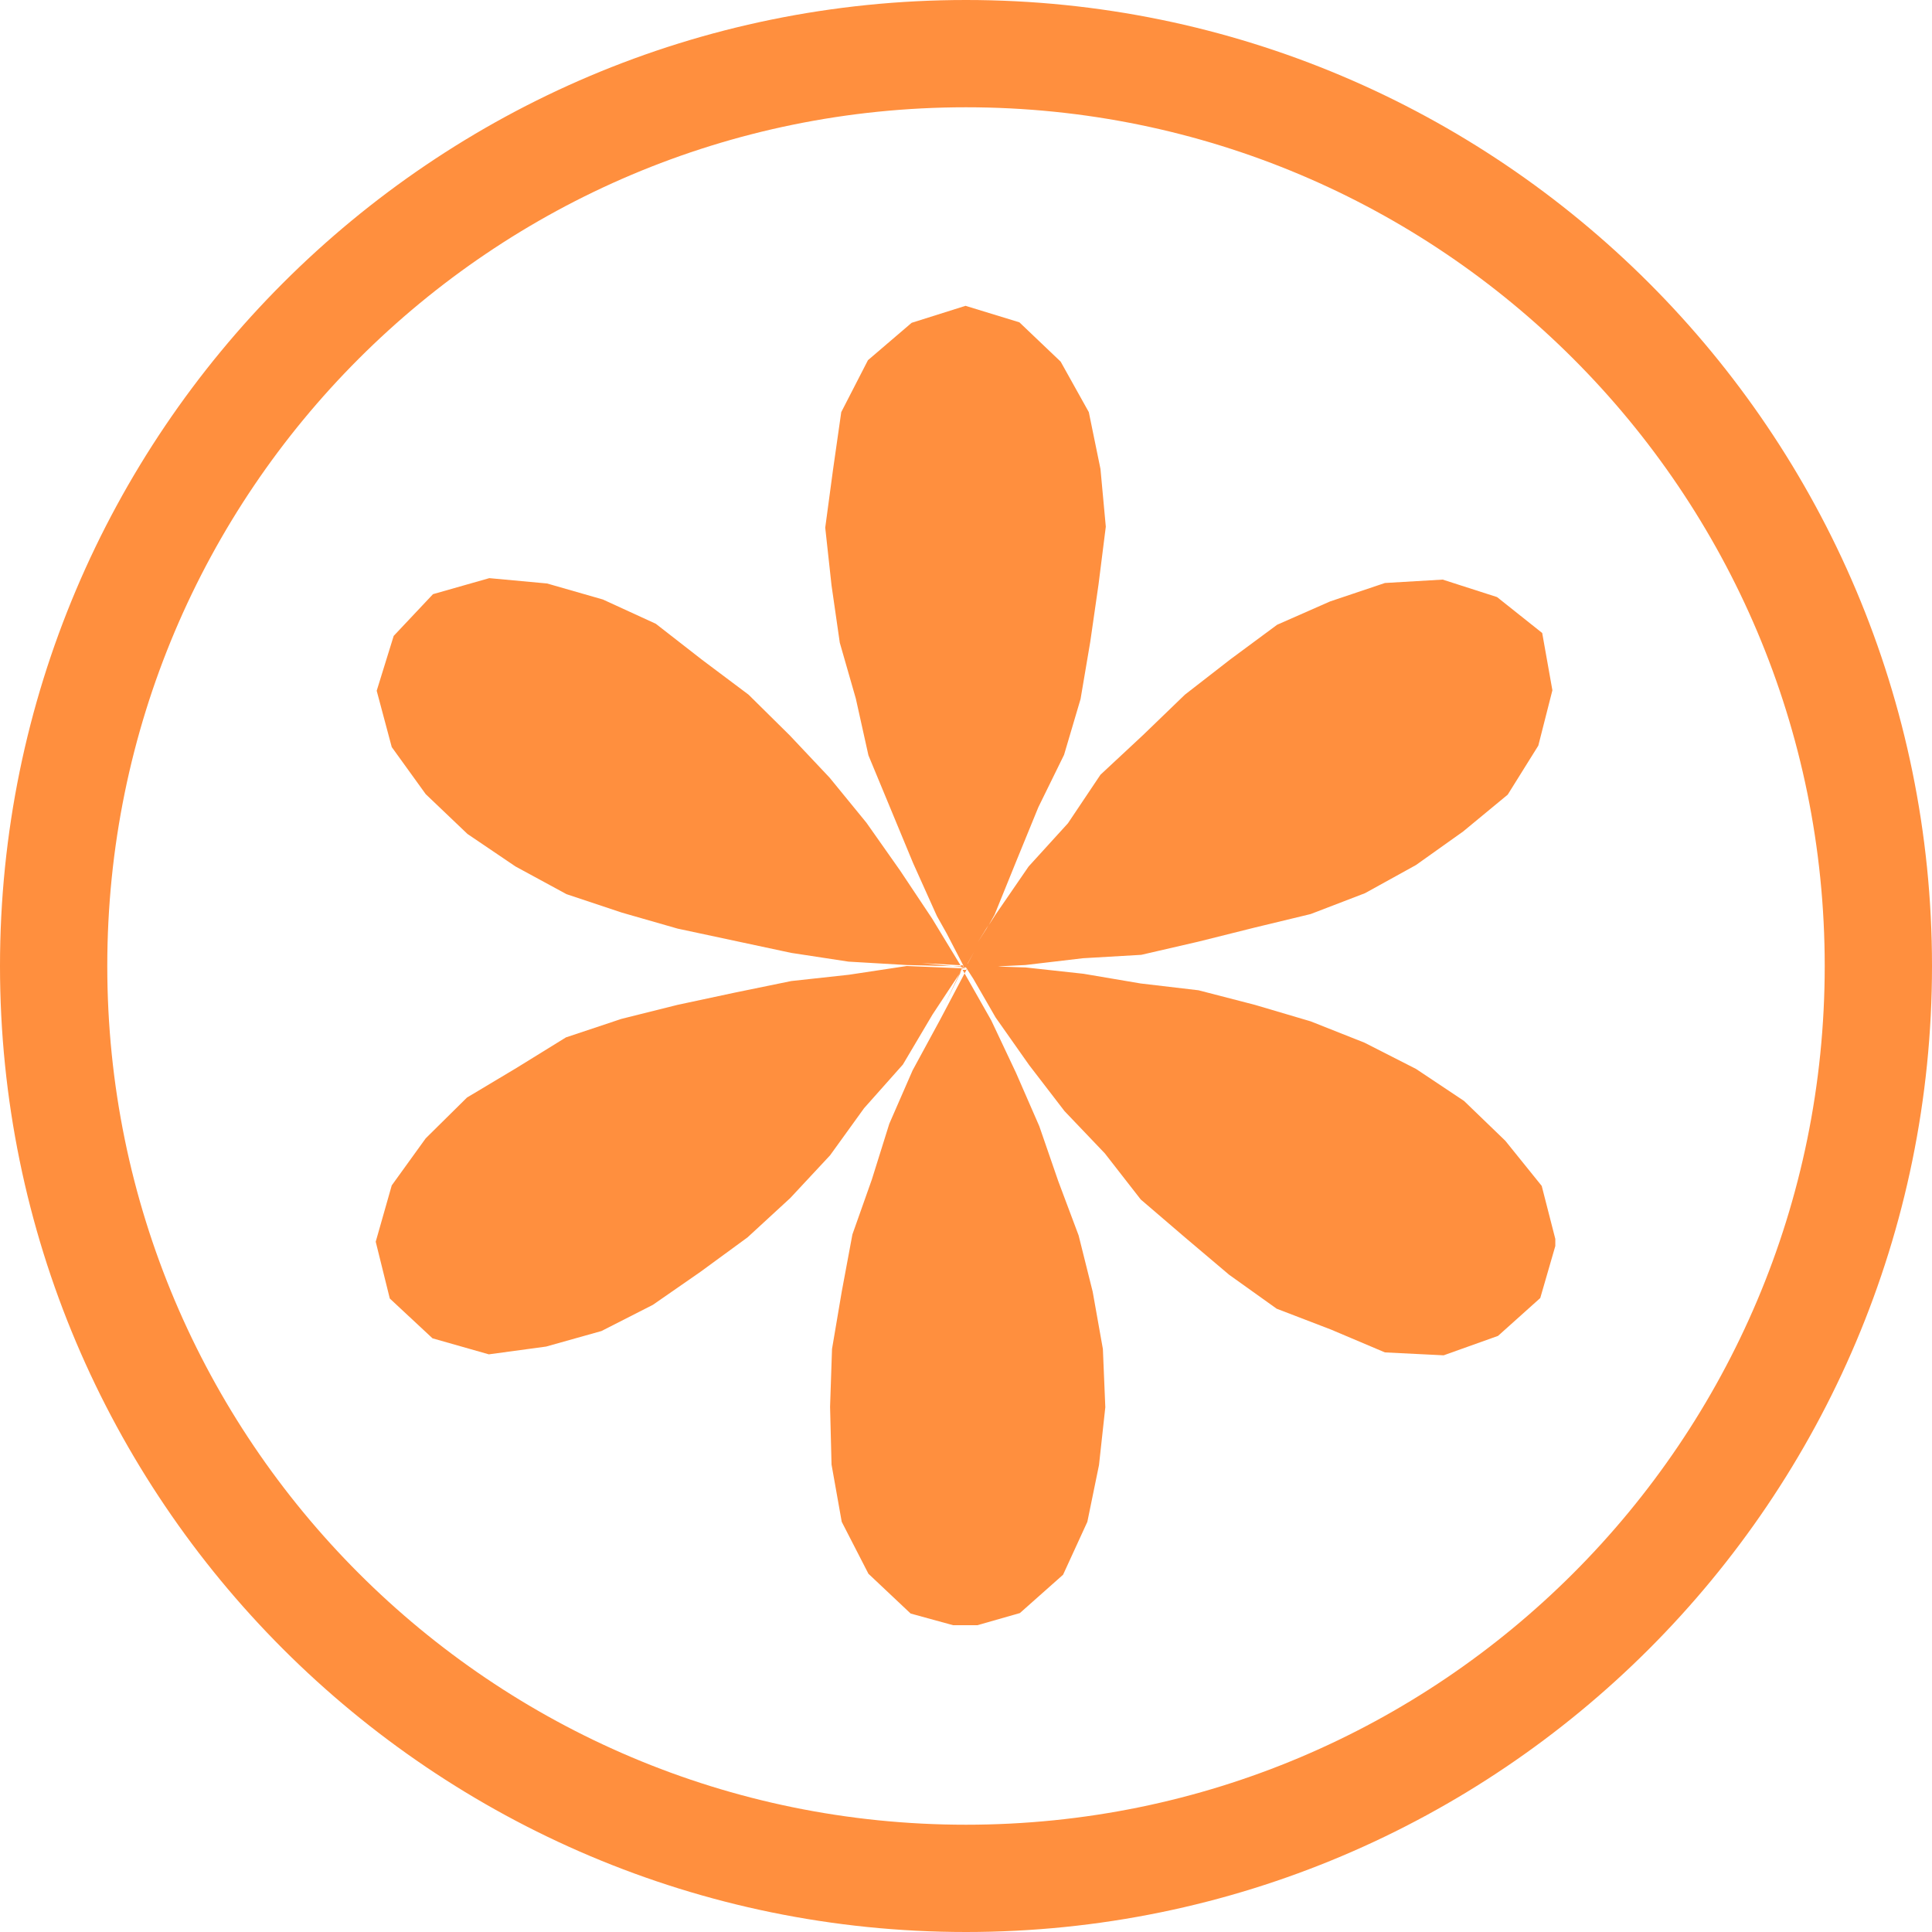 <?xml version="1.0" encoding="UTF-8"?>
<svg id="Layer_1" data-name="Layer 1" xmlns="http://www.w3.org/2000/svg" xmlns:xlink="http://www.w3.org/1999/xlink" version="1.1" viewBox="0 0 398 398">
  <defs>
    <style>
      .cls-1 {
        clip-path: url(#clippath);
      }

      .cls-2 {
        fill: none;
      }

      .cls-2, .cls-3 {
        stroke-width: 0px;
      }

      .cls-4 {
        clip-path: url(#clippath-1);
      }

      .cls-3 {
        fill: #ff8f3e;
      }
    </style>
    <clipPath id="clippath">
      <rect class="cls-2" width="398" height="398"/>
    </clipPath>
    <clipPath id="clippath-1">
      <rect class="cls-2" x="77.4" y="62.8" width="243" height="272"/>
    </clipPath>
  </defs>
  <g class="cls-1">
    <path class="cls-3" d="M199,0C253.9,0,303.7,22.3,339.7,58.3s58.3,85.8,58.3,140.7-22.3,104.7-58.3,140.7-85.8,58.3-140.7,58.3-104.7-22.3-140.7-58.3S0,253.9,0,199,22.3,94.3,58.3,58.3,144,0,199,0ZM324.1,73.9c-32-32-76.2-51.8-125.1-51.8s-93.1,19.8-125.1,51.8c-32,32-51.8,76.2-51.8,125.1s19.8,93.1,51.8,125.1c32,32,76.2,51.8,125.1,51.8s93.1-19.8,125.1-51.8c32-32,51.8-76.2,51.8-125.1s-19.8-93.1-51.8-125.1"/>
  </g>
  <g class="cls-4">
    <path class="cls-3" d="M198.8,199.1l-12-.3-12-.7-11.8-1.8-11.7-2.5-11.7-2.5-11.5-3.3-11.4-3.8-10.5-5.7-9.9-6.7-8.6-8.2-7-9.7-3.1-11.6,3.5-11.3,8.1-8.6,11.6-3.3,11.9,1.1,11.5,3.3,10.9,5,9.5,7.4,9.6,7.2,8.5,8.4,8.2,8.7,7.6,9.3,6.9,9.8,6.6,9.9,6.2,10.2h.5ZM199.3,199.4l-5.6,10.6-5.7,10.5-4.8,11-3.6,11.5-4,11.3-2.2,11.8-2,11.8-.4,11.9.3,11.9,2.1,11.8,5.5,10.7,8.7,8.2,11.3,3.1,11.2-3.2,8.9-7.9,5-10.9,2.4-11.7,1.3-11.9-.5-12-2.1-11.8-2.9-11.6-4.2-11.2-3.9-11.3-4.8-11-5.1-10.8-5.9-10.4h.7ZM198.8,199.5l-12-.5-11.9,1.8-11.9,1.3-11.7,2.4-11.7,2.5-11.6,2.9-11.4,3.8-10.2,6.3-10.2,6.1-8.5,8.4-7,9.7-3.3,11.6,2.9,11.7,8.8,8.2,11.6,3.3,11.8-1.6,11.4-3.2,10.6-5.4,9.8-6.8,9.7-7.1,8.8-8.1,8.2-8.8,7-9.7,8-9,6.1-10.3,6.6-10v.3ZM199.1,198.9l5.8-10.5,4.5-11.1,4.5-11,5.3-10.8,3.4-11.5,2-11.8,1.7-11.8,1.5-11.9-1.1-11.9-2.4-11.7-5.8-10.4-8.5-8.1-11.1-3.4-11.1,3.5-9,7.7-5.5,10.7-1.7,11.9-1.6,11.9,1.3,11.9,1.7,11.8,3.3,11.5,2.6,11.7,4.6,11.1,4.6,11.1,4.9,10.9,5.9,10.5h.2ZM199.1,199.2l6,10.4,6.9,9.8,7.3,9.5,8.3,8.7,7.4,9.5,9.1,7.8,9.1,7.7,9.8,7,11.2,4.3,11.1,4.7,12.1.6,11.2-4,8.7-7.8,3.3-11.4-3-11.7-7.5-9.3-8.5-8.2-9.9-6.6-10.6-5.4-11.1-4.4-11.5-3.4-11.6-3-11.9-1.4-11.8-2-11.9-1.3-12-.4v.5ZM199.2,199.4l12-.6,11.9-1.4,12-.7,11.7-2.7,11.6-2.9,11.6-2.8,11.2-4.3,10.5-5.8,9.7-6.9,9.2-7.6,6.3-10.1,2.9-11.4-2.1-11.8-9.3-7.4-11.2-3.6-11.9.7-11.3,3.8-10.9,4.8-9.6,7.1-9.4,7.3-8.6,8.3-8.8,8.2-6.7,10-8.1,8.9-6.8,9.9-6.5,10.1.5.8ZM199.2,198.7h-.5c0,.1.3.6.3.6l4.7,7.3-4.1-7.7-.5.3-.5-.3-4.1,8.3,4-8.4.2.4.2-.3-9-.5,9,.9v-.6c-.1,0,0,0,0,0l-4.5-7.6,4.1,7.9.5.3-.3-.8,4.9-7.9-4.4,8.2-.6.3.5-.3,9,.5-9-.8Z"/>
  </g>
</svg>